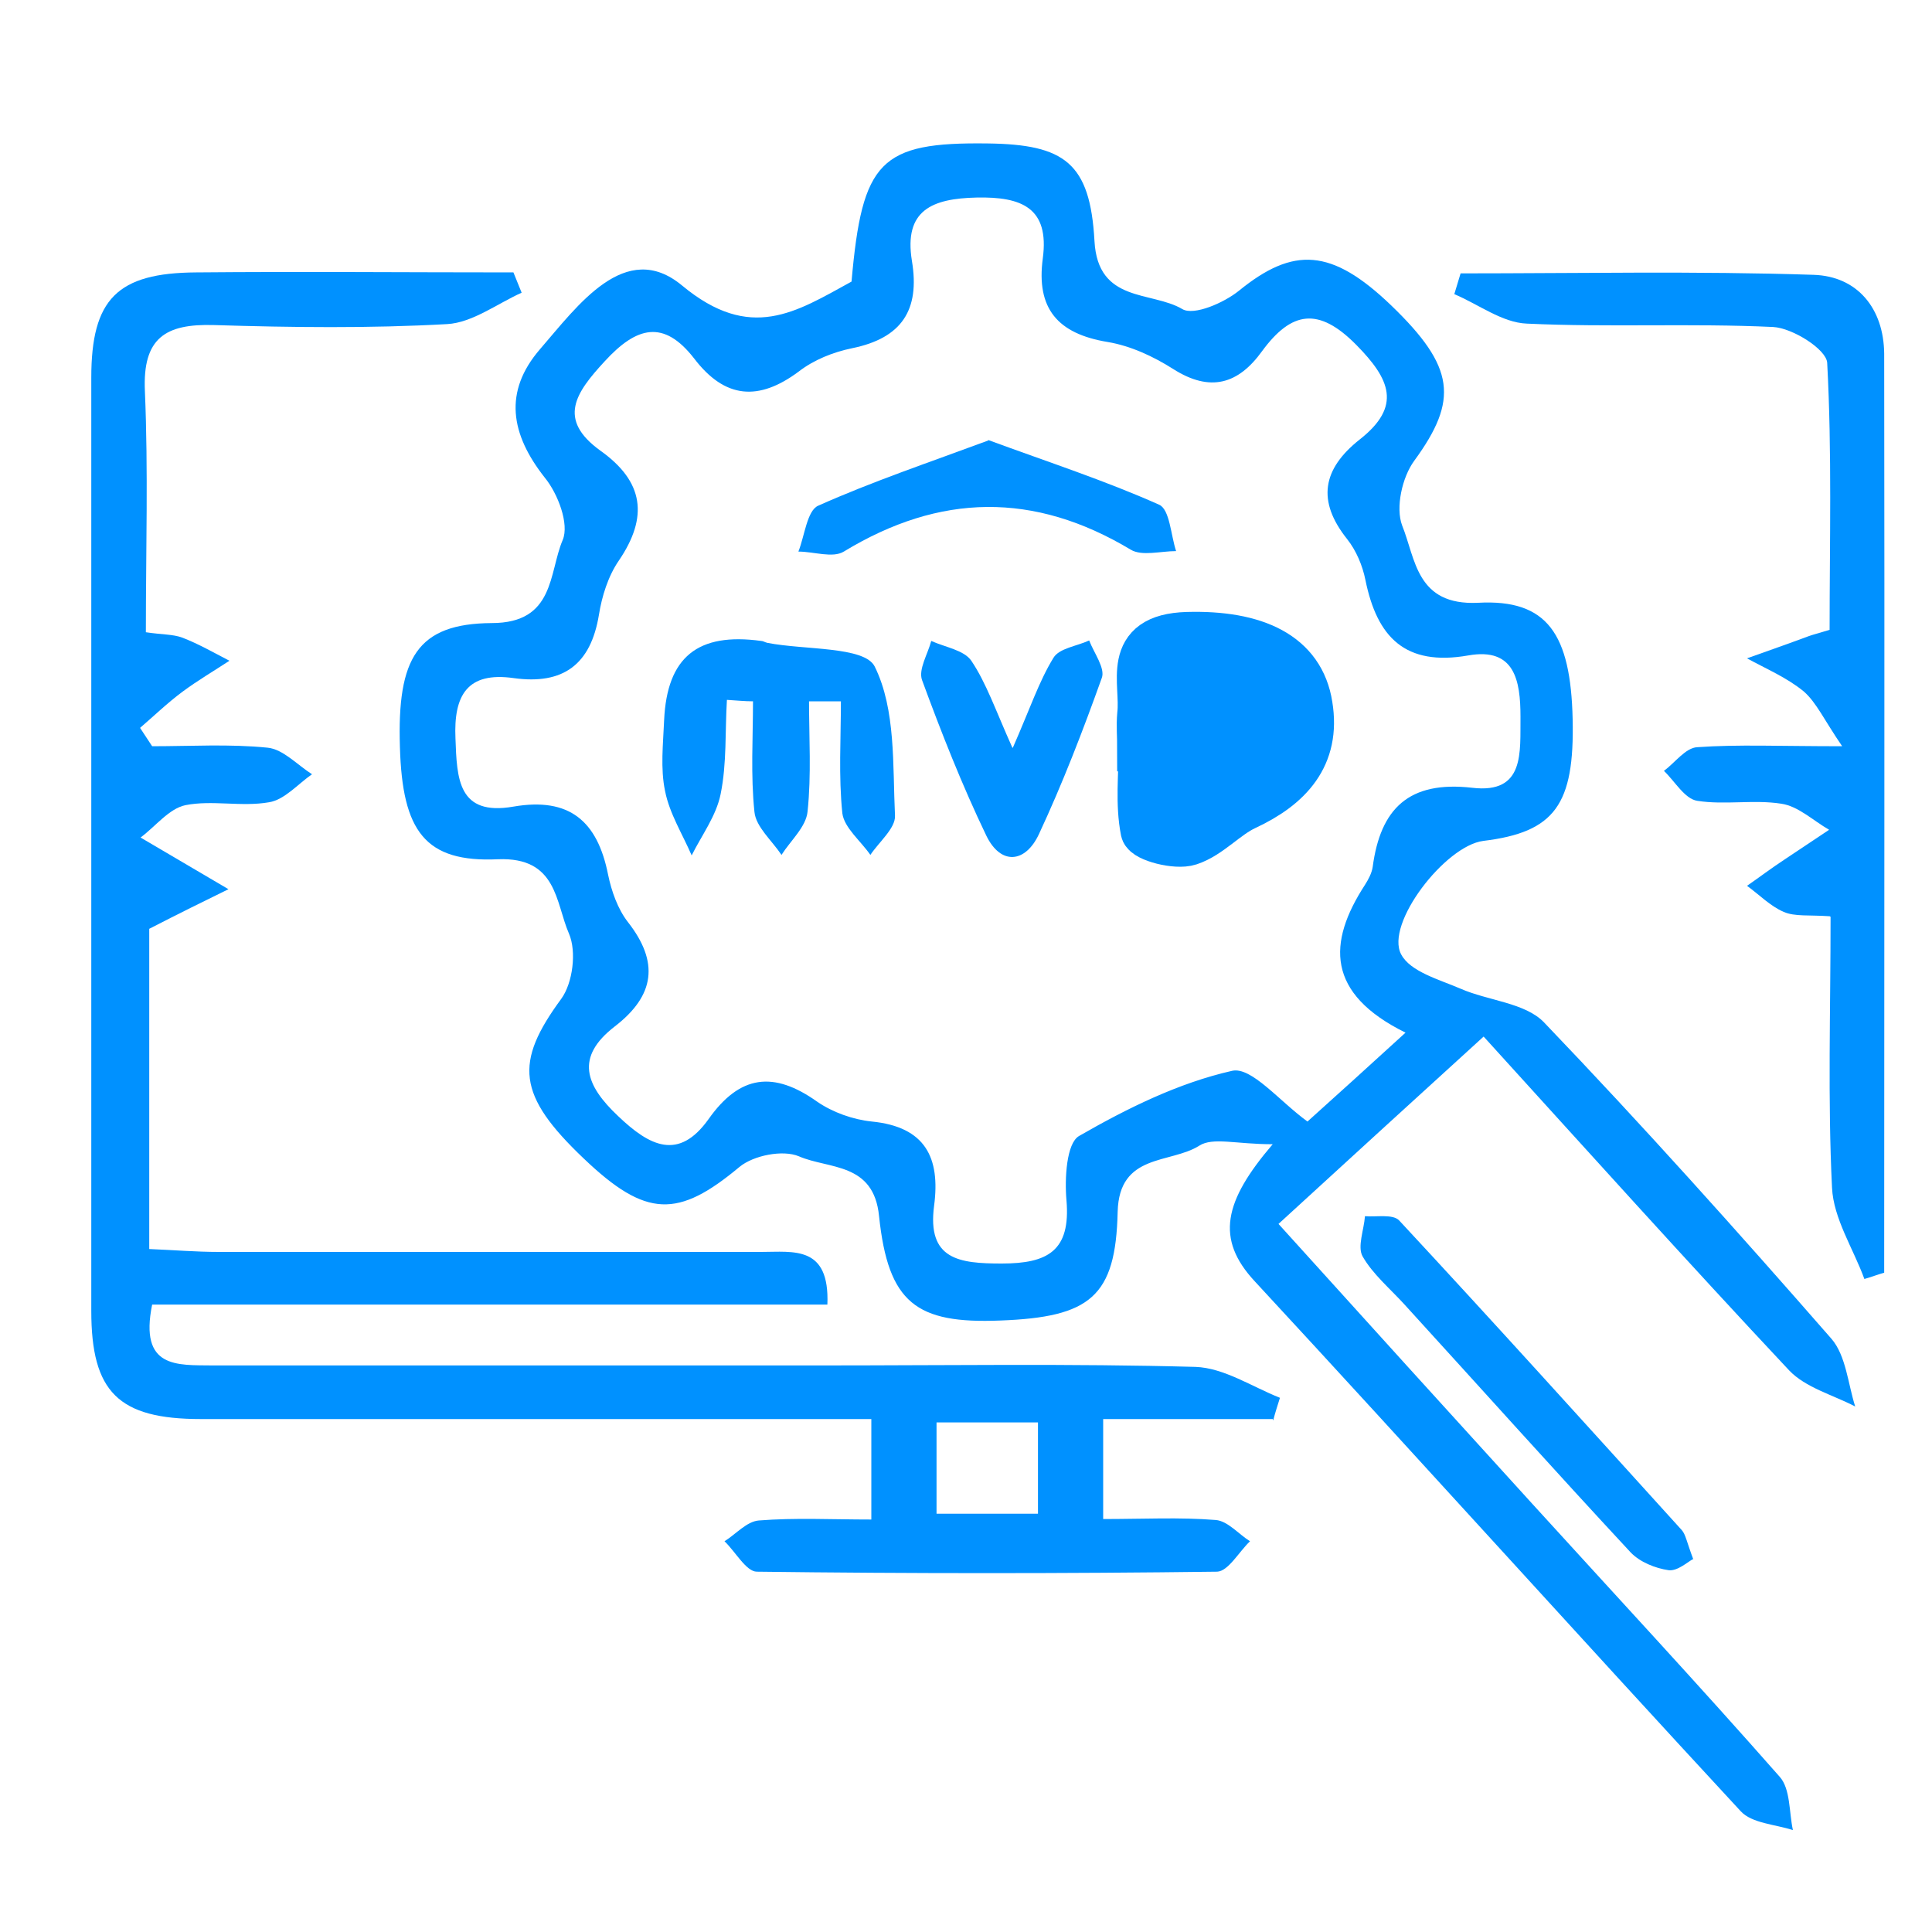 <?xml version="1.0" encoding="UTF-8"?>
<svg id="Layer_2" data-name="Layer 2" xmlns="http://www.w3.org/2000/svg" viewBox="0 0 40 40">
  <defs>
    <style>
      .cls-1, .cls-2 {
        fill: #0091ff;
      }

      .cls-2 {
        stroke: #0091ff;
        stroke-miterlimit: 10;
      }

      .cls-3 {
        fill: none;
      }
    </style>
  </defs>
  <g id="Layer_1-2" data-name="Layer 1">
    <g>
      <rect class="cls-3" width="40" height="40"/>
      <g>
        <path class="cls-1" d="m30.74,21.44c-1.47,1.34-2.82,2.57-4.27,3.9,1.79,1.98,3.52,3.89,5.25,5.79,1.71,1.88,3.45,3.75,5.13,5.66.22.25.19.73.27,1.1-.37-.12-.85-.14-1.08-.39-3.37-3.64-6.69-7.33-10.06-10.97-.82-.88-.64-1.66.37-2.84-.76,0-1.24-.15-1.52.03-.6.38-1.66.15-1.69,1.37-.04,1.76-.57,2.18-2.43,2.25-1.74.07-2.32-.36-2.51-2.16-.11-1.12-1.04-.97-1.66-1.24-.33-.14-.94-.02-1.23.22-1.27,1.06-1.93,1.06-3.22-.17-1.39-1.32-1.44-1.99-.47-3.31.24-.33.32-.98.16-1.35-.28-.64-.24-1.59-1.47-1.54-1.51.07-1.98-.58-2.03-2.32-.06-1.85.36-2.56,1.9-2.57,1.31,0,1.18-1.04,1.47-1.72.14-.33-.1-.96-.37-1.29-.71-.9-.86-1.78-.1-2.66.78-.9,1.77-2.29,2.94-1.32,1.42,1.18,2.36.55,3.51-.08.22-2.5.59-2.89,2.82-2.86,1.59.02,2.12.4,2.21,2.02.07,1.29,1.18,1.03,1.82,1.41.24.14.86-.13,1.17-.38,1.13-.92,1.92-.88,3.15.3,1.33,1.28,1.4,1.96.48,3.22-.25.34-.39.97-.25,1.34.28.69.29,1.66,1.57,1.6,1.44-.08,1.92.65,1.96,2.41.04,1.77-.37,2.34-1.85,2.52-.79.1-2.04,1.72-1.7,2.35.19.36.79.52,1.23.71.57.25,1.34.29,1.73.7,2.04,2.13,4.01,4.33,5.95,6.55.3.35.34.93.49,1.4-.46-.24-1.03-.39-1.37-.75-2.11-2.25-4.17-4.54-6.36-6.95Zm-1.64-.06c-1.64-.81-1.62-1.86-.84-3.06.07-.11.14-.24.16-.37.16-1.21.75-1.79,2.06-1.64,1.1.13.99-.74,1-1.47,0-.75-.12-1.44-1.08-1.27-1.31.23-1.89-.38-2.13-1.56-.06-.3-.19-.61-.38-.85-.63-.79-.51-1.45.26-2.06.88-.69.63-1.25-.07-1.96-.78-.79-1.34-.7-1.95.13-.49.68-1.07.86-1.84.37-.41-.26-.88-.48-1.36-.56-1.03-.17-1.48-.69-1.34-1.73.14-1.05-.44-1.28-1.37-1.26-.92.02-1.51.26-1.34,1.31.17,1.02-.21,1.6-1.24,1.81-.39.08-.79.24-1.1.48-.83.62-1.53.57-2.17-.27-.63-.81-1.19-.66-1.85.06-.6.65-.99,1.2-.09,1.85.9.64,1,1.37.38,2.28-.22.32-.35.74-.41,1.12-.17,1.03-.74,1.45-1.76,1.31-.97-.14-1.25.36-1.21,1.25.03.83.05,1.61,1.2,1.41,1.16-.2,1.74.3,1.96,1.41.07.34.2.71.41.98.65.83.56,1.52-.27,2.16-.83.64-.61,1.22.07,1.86.65.62,1.25.93,1.87.06.65-.92,1.35-1,2.25-.36.32.22.74.37,1.13.41,1.11.11,1.42.75,1.29,1.74-.15,1.12.52,1.2,1.4,1.2.95,0,1.43-.26,1.34-1.31-.04-.45,0-1.18.26-1.33.99-.57,2.06-1.1,3.17-1.35.4-.09.98.63,1.56,1.05.6-.54,1.22-1.1,2.03-1.84Z"/>
        <path class="cls-1" d="m26.35,29.38h-3.51v2.07c.83,0,1.59-.04,2.33.02.25.02.47.29.71.44-.23.22-.45.62-.68.63-3.18.04-6.35.04-9.53,0-.22,0-.44-.41-.67-.63.24-.15.46-.41.71-.43.75-.06,1.5-.02,2.33-.02v-2.08c-.57,0-1.05,0-1.53,0-4.12,0-8.23,0-12.35,0-1.71,0-2.27-.56-2.27-2.24,0-6.44,0-12.88,0-19.32,0-1.63.54-2.17,2.17-2.18,2.19-.02,4.38,0,6.57,0,.06.14.11.28.17.42-.51.23-1.02.62-1.54.65-1.61.09-3.22.07-4.83.02-1.01-.03-1.48.27-1.43,1.37.07,1.64.02,3.29.02,4.99.33.05.56.04.75.11.34.13.65.31.98.48-.32.21-.66.41-.97.64-.31.23-.59.5-.88.75l.25.38c.8,0,1.6-.05,2.39.03.32.03.62.36.92.55-.29.2-.57.53-.89.58-.57.1-1.18-.05-1.73.06-.34.07-.62.44-.93.67.8.47,1.31.77,1.82,1.07-.51.25-1.02.5-1.64.82v6.63c.5.02.97.06,1.44.06,3.74,0,7.49,0,11.23,0,.67,0,1.42-.14,1.37,1.09H3.15c-.27,1.33.52,1.25,1.25,1.26,4.21,0,8.41,0,12.62,0,2.58,0,5.16-.04,7.73.03.59.02,1.17.41,1.75.64-.05.16-.1.31-.14.47Zm-6.96,1.96h2.1v-1.89h-2.1v1.89Z"/>
        <path class="cls-1" d="m37.88,18.97c-.43-.03-.72.01-.95-.09-.28-.12-.51-.36-.76-.54.26-.18.51-.37.77-.54.31-.21.62-.41.93-.62-.33-.19-.64-.49-.99-.54-.57-.09-1.17.03-1.74-.06-.26-.04-.46-.4-.69-.62.23-.17.45-.48.69-.49.84-.06,1.69-.02,3-.02-.37-.54-.53-.9-.79-1.13-.35-.29-.78-.47-1.18-.69.42-.15.85-.3,1.28-.46.08-.03.17-.05.43-.13,0-1.8.05-3.67-.05-5.53-.02-.28-.72-.72-1.12-.74-1.7-.08-3.4.01-5.1-.07-.51-.02-1-.4-1.5-.61l.13-.43c2.44,0,4.88-.05,7.31.03.91.03,1.45.7,1.46,1.63.01,6.34,0,12.68,0,19.03-.14.04-.27.09-.41.13-.23-.63-.64-1.25-.67-1.89-.09-1.82-.03-3.65-.03-5.61Z"/>
        <path class="cls-1" d="m35.05,32.28c-.11.06-.32.25-.5.23-.28-.04-.6-.17-.79-.37-1.58-1.7-3.12-3.42-4.68-5.13-.3-.33-.66-.63-.87-1-.11-.2.03-.55.05-.83.24.02.58-.05.71.09,1.97,2.12,3.91,4.27,5.85,6.41.08.09.1.24.24.61Z"/>
        <path class="cls-1" d="m16.75,14.5c0,.77.05,1.54-.03,2.3-.03.32-.35.6-.54.9-.2-.3-.53-.58-.56-.89-.08-.76-.03-1.53-.03-2.29-.18,0-.36-.02-.54-.03-.04.65,0,1.31-.13,1.95-.09.45-.39.85-.6,1.27-.19-.44-.46-.87-.55-1.33-.1-.47-.04-.98-.02-1.47.06-1.31.7-1.82,2.01-1.64.04,0,.08.03.13.04.77.15,2.01.07,2.22.49.44.89.37,2.04.42,3.09.01.26-.33.54-.51.81-.2-.29-.54-.56-.58-.86-.08-.77-.03-1.55-.03-2.32h-.67Z"/>
        <path class="cls-2" d="m23.63,15.47c0-.22-.02-.45,0-.67.08-.68-.35-1.59.95-1.63,1.41-.04,2.35.4,2.51,1.44.17,1.04-.41,1.66-1.31,2.08-.41.19-.74.59-1.16.73-.27.09-.89-.08-.92-.22-.11-.56-.04-1.15-.04-1.73,0,0-.02,0-.03,0Z"/>
        <path class="cls-1" d="m20.46,9.11c1.25.46,2.42.84,3.54,1.34.22.1.24.63.35.96-.32,0-.71.11-.94-.03-2-1.2-3.95-1.17-5.94.04-.23.14-.62,0-.94,0,.13-.33.18-.85.41-.95,1.12-.5,2.28-.89,3.52-1.35Z"/>
        <path class="cls-1" d="m20.97,15.48c.36-.82.54-1.37.84-1.86.12-.2.48-.24.74-.36.1.26.34.58.26.78-.39,1.09-.81,2.18-1.3,3.23-.28.6-.79.65-1.09.03-.5-1.04-.93-2.13-1.33-3.22-.08-.22.12-.54.19-.81.29.13.68.19.83.41.31.46.5,1.02.85,1.8Z"/>
      </g>
    </g>
  </g>
</svg>